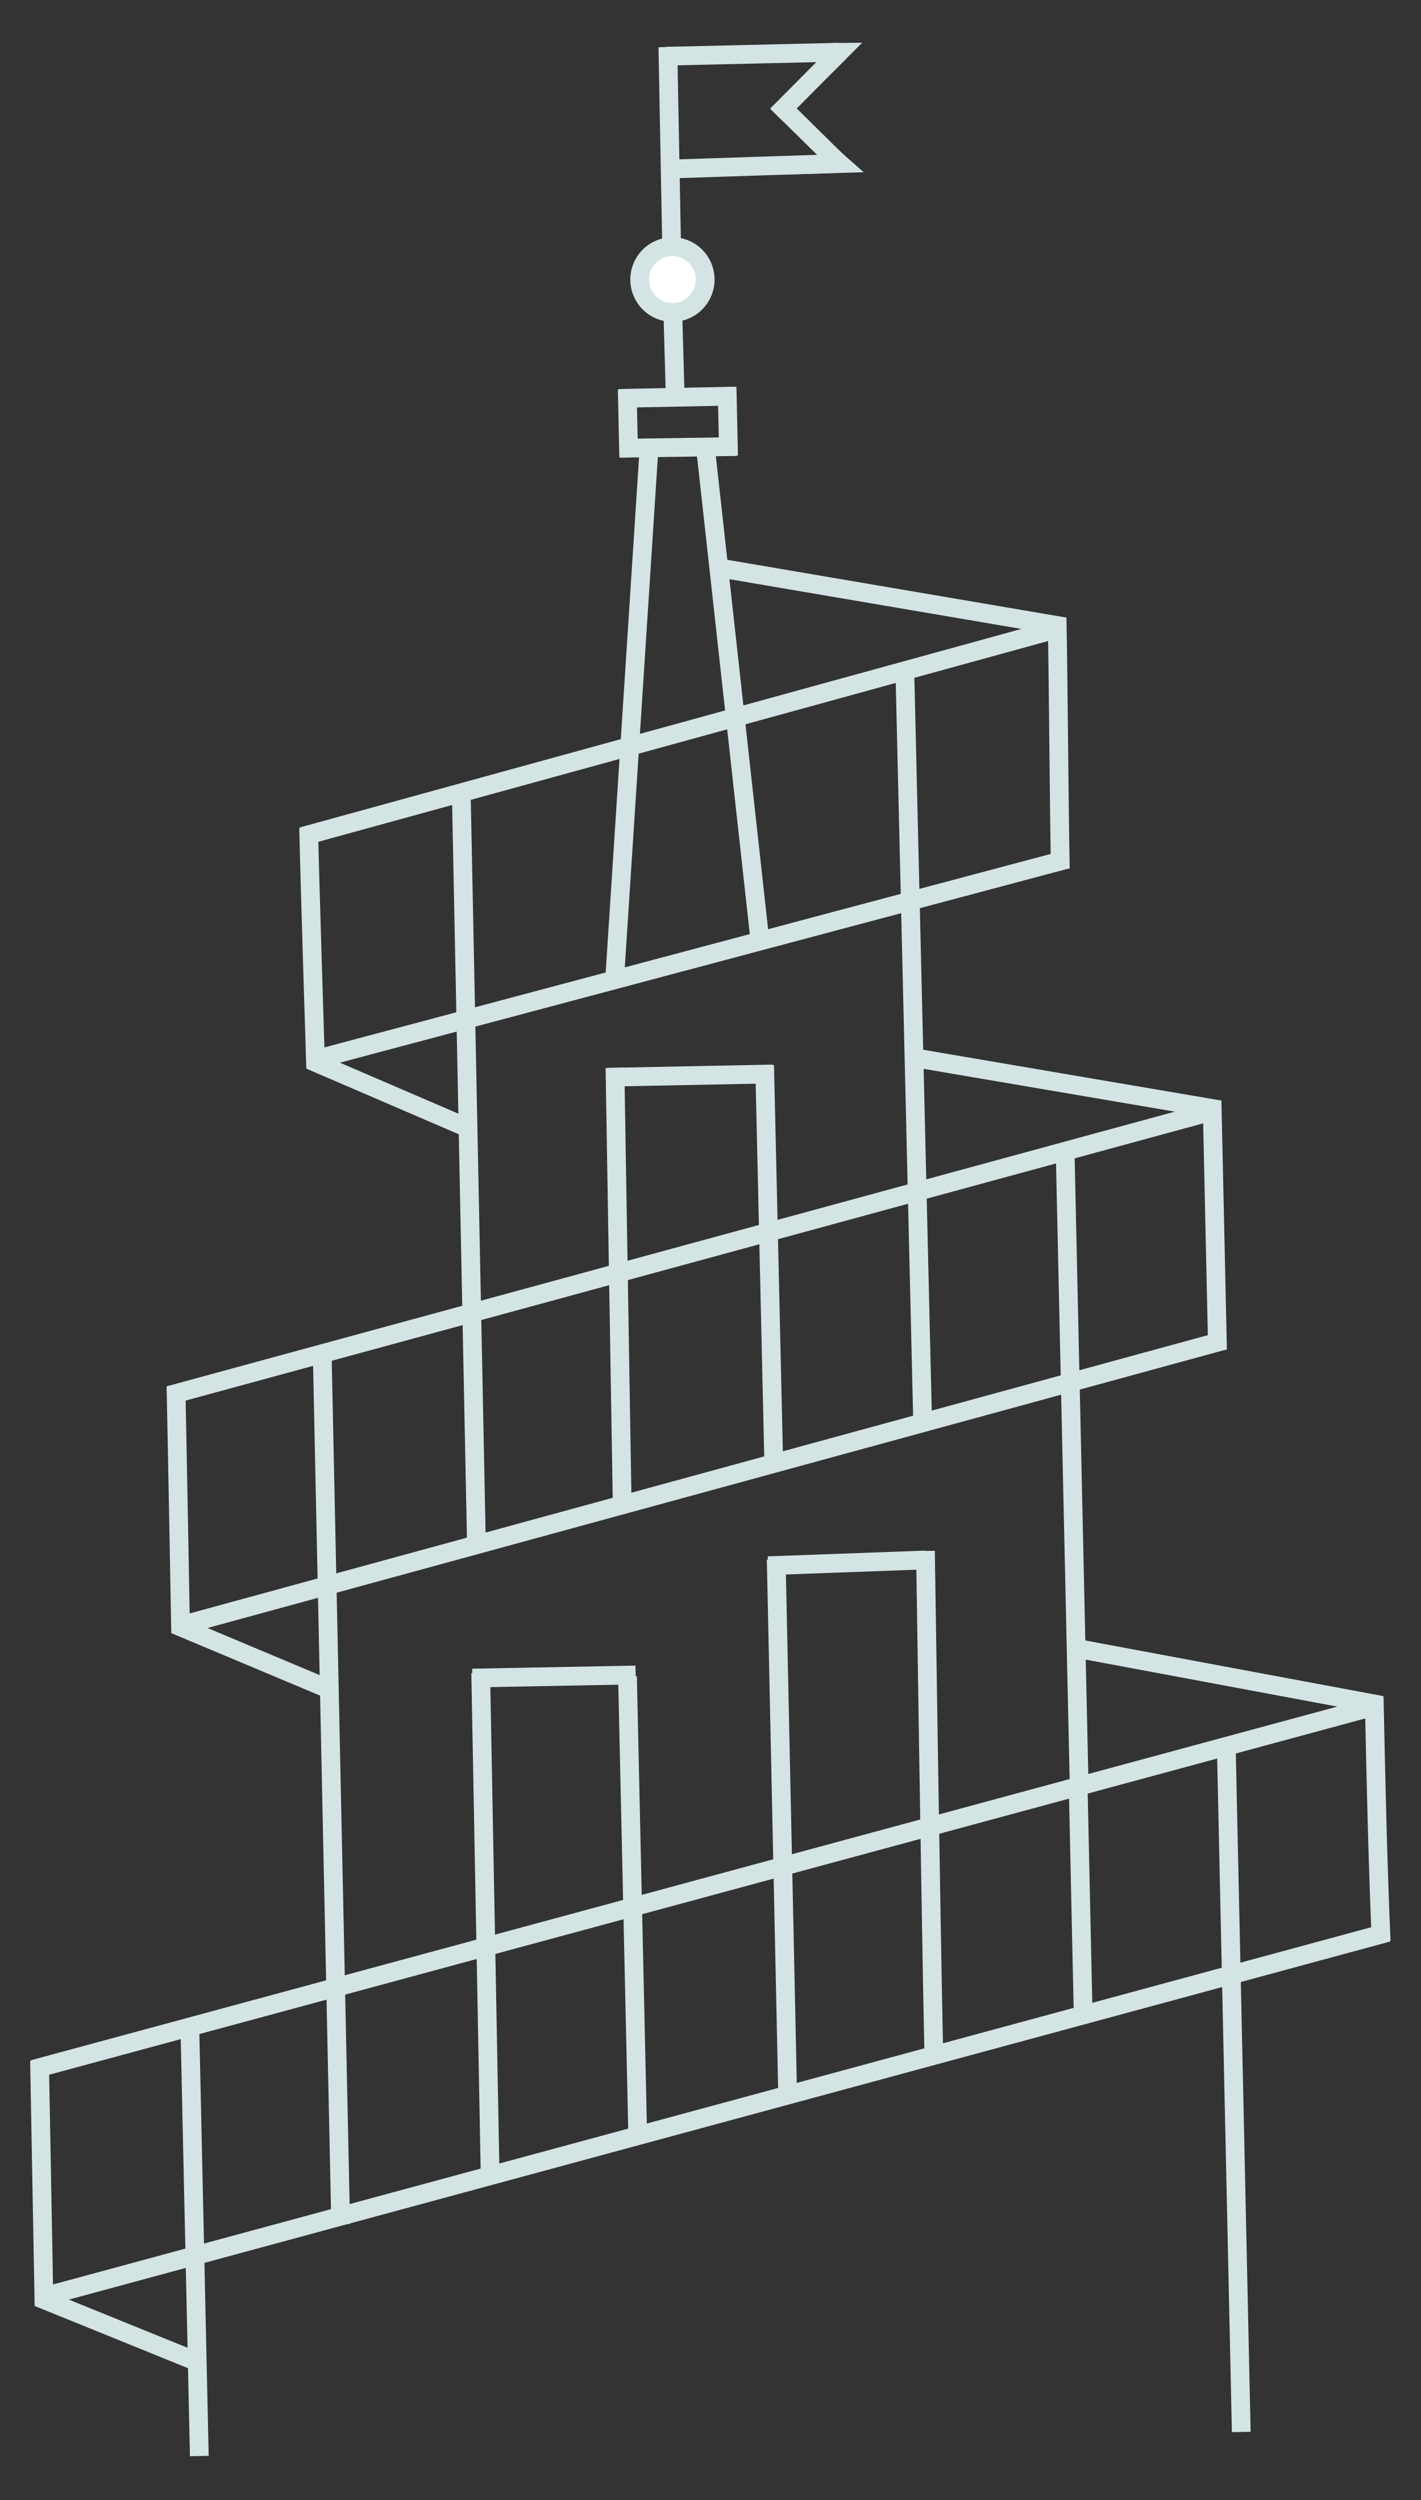 <?xml version="1.0" encoding="UTF-8"?><svg id="a" xmlns="http://www.w3.org/2000/svg" viewBox="0 0 530 932"><rect x="0" y="0" width="530" height="932" fill="#333333" stroke="none"/><defs><style>.b,.c,.d{fill:#d4e4e4;}.b,.c,.d,.e{stroke:#d4e4e4;stroke-miterlimit:10;}.c{stroke-width:7px;}.d,.e{stroke-width:6.99px;}.e{fill:#fff;}</style></defs><line class="d" x1="457.36" y1="650.15" x2="462.96" y2="906.59"/><path class="d" d="M402.15,666.69l1.84,84.15"/><path class="d" d="M345.17,578.15s2.04,138.02,3.08,185.79"/><path class="c" d="M289.51,581.3s3.12,146.52,4.29,200.78"/><line class="d" x1="234.04" y1="624.94" x2="237.88" y2="796.99"/><path class="d" d="M179.29,623.61l3.56,189.51"/><line class="d" x1="120.2" y1="505.72" x2="127.06" y2="829.09"/><line class="d" x1="237.09" y1="624.4" x2="176.19" y2="625.55"/><line class="d" x1="345.24" y1="581.53" x2="286.49" y2="583.68"/><line class="d" x1="517.5" y1="720.41" x2="17.66" y2="855.8"/><path class="d" d="M512.53,632.36c.64,30.67,1.31,61.15,2.61,91.35"/><line class="d" x1="400.77" y1="614.34" x2="514.96" y2="635.65"/><line class="d" x1="12.5" y1="771.38" x2="512.28" y2="636.15"/><line class="d" x1="74.34" y1="915.56" x2="70.83" y2="756.53"/><line class="d" x1="397.23" y1="427.48" x2="402.5" y2="665.56"/><line class="d" x1="14.74" y1="768.14" x2="16.42" y2="859.58"/><line class="d" x1="72.49" y1="880.01" x2="14.61" y2="856.53"/><line class="d" x1="456.34" y1="499.74" x2="70.13" y2="605.25"/><line class="d" x1="124.07" y1="630.27" x2="65.37" y2="605.63"/><line class="d" x1="450.77" y1="414.59" x2="63.39" y2="520.08"/><line class="d" x1="177.66" y1="573.8" x2="172.04" y2="295.48"/><line class="d" x1="232.02" y1="558.37" x2="229.37" y2="398.11"/><line class="d" x1="288.59" y1="545.45" x2="285.19" y2="397.15"/><line class="d" x1="226.46" y1="401.58" x2="288.33" y2="400.35"/><path class="d" d="M67.38,608.79s-1.26-69.9-1.75-92.1"/><path class="d" d="M454.11,503.2s-1.55-69.83-2.05-92.94"/><line class="d" x1="338.78" y1="393.93" x2="454.58" y2="413.65"/><line class="d" x1="344.07" y1="528.02" x2="337.45" y2="248.73"/><line class="d" x1="176.11" y1="421.18" x2="115.69" y2="395.18"/><path class="d" d="M115.11,308.51c.48,22.03,2.63,89.65,2.63,89.65"/><line class="d" x1="116.3" y1="395.32" x2="398.02" y2="320.31"/><path class="d" d="M394.26,230.35c.5,22.99,.72,70.28,1.23,93.48"/><line class="d" x1="112.81" y1="311.81" x2="392.04" y2="235.03"/><line class="d" x1="266.98" y1="211.5" x2="397.17" y2="233.67"/><line class="d" x1="242.09" y1="166.79" x2="229.15" y2="366.54"/><line class="d" x1="263.01" y1="165.81" x2="283.67" y2="352.72"/><line class="d" x1="274.35" y1="147.65" x2="230.94" y2="148.51"/><line class="d" x1="274.7" y1="166.46" x2="231.51" y2="167.1"/><line class="d" x1="271.74" y1="169.9" x2="271.18" y2="144.34"/><line class="d" x1="234.49" y1="170.48" x2="233.94" y2="145.15"/><line class="d" x1="251.87" y1="149.18" x2="250.92" y2="115.39"/><line class="d" x1="250.47" y1="90.2" x2="249.1" y2="17.53"/><line class="d" x1="250.63" y1="62.99" x2="311.06" y2="61"/><line class="d" x1="290.02" y1="38.31" x2="313.68" y2="61.61"/><line class="d" x1="312.87" y1="19.67" x2="289.72" y2="42.95"/><polygon class="b" points="320.86 63.74 312.47 56.36 295.43 64.51 320.86 63.74"/><polygon class="b" points="320.36 16.44 310.77 16.53 310.83 25.96 320.36 16.44"/><line class="d" x1="248.44" y1="20.95" x2="312.78" y2="19.47"/><ellipse class="e" cx="250.81" cy="104.2" rx="12.22" ry="12.26" transform="translate(-2.22 5.51) rotate(-1.25)"/></svg>